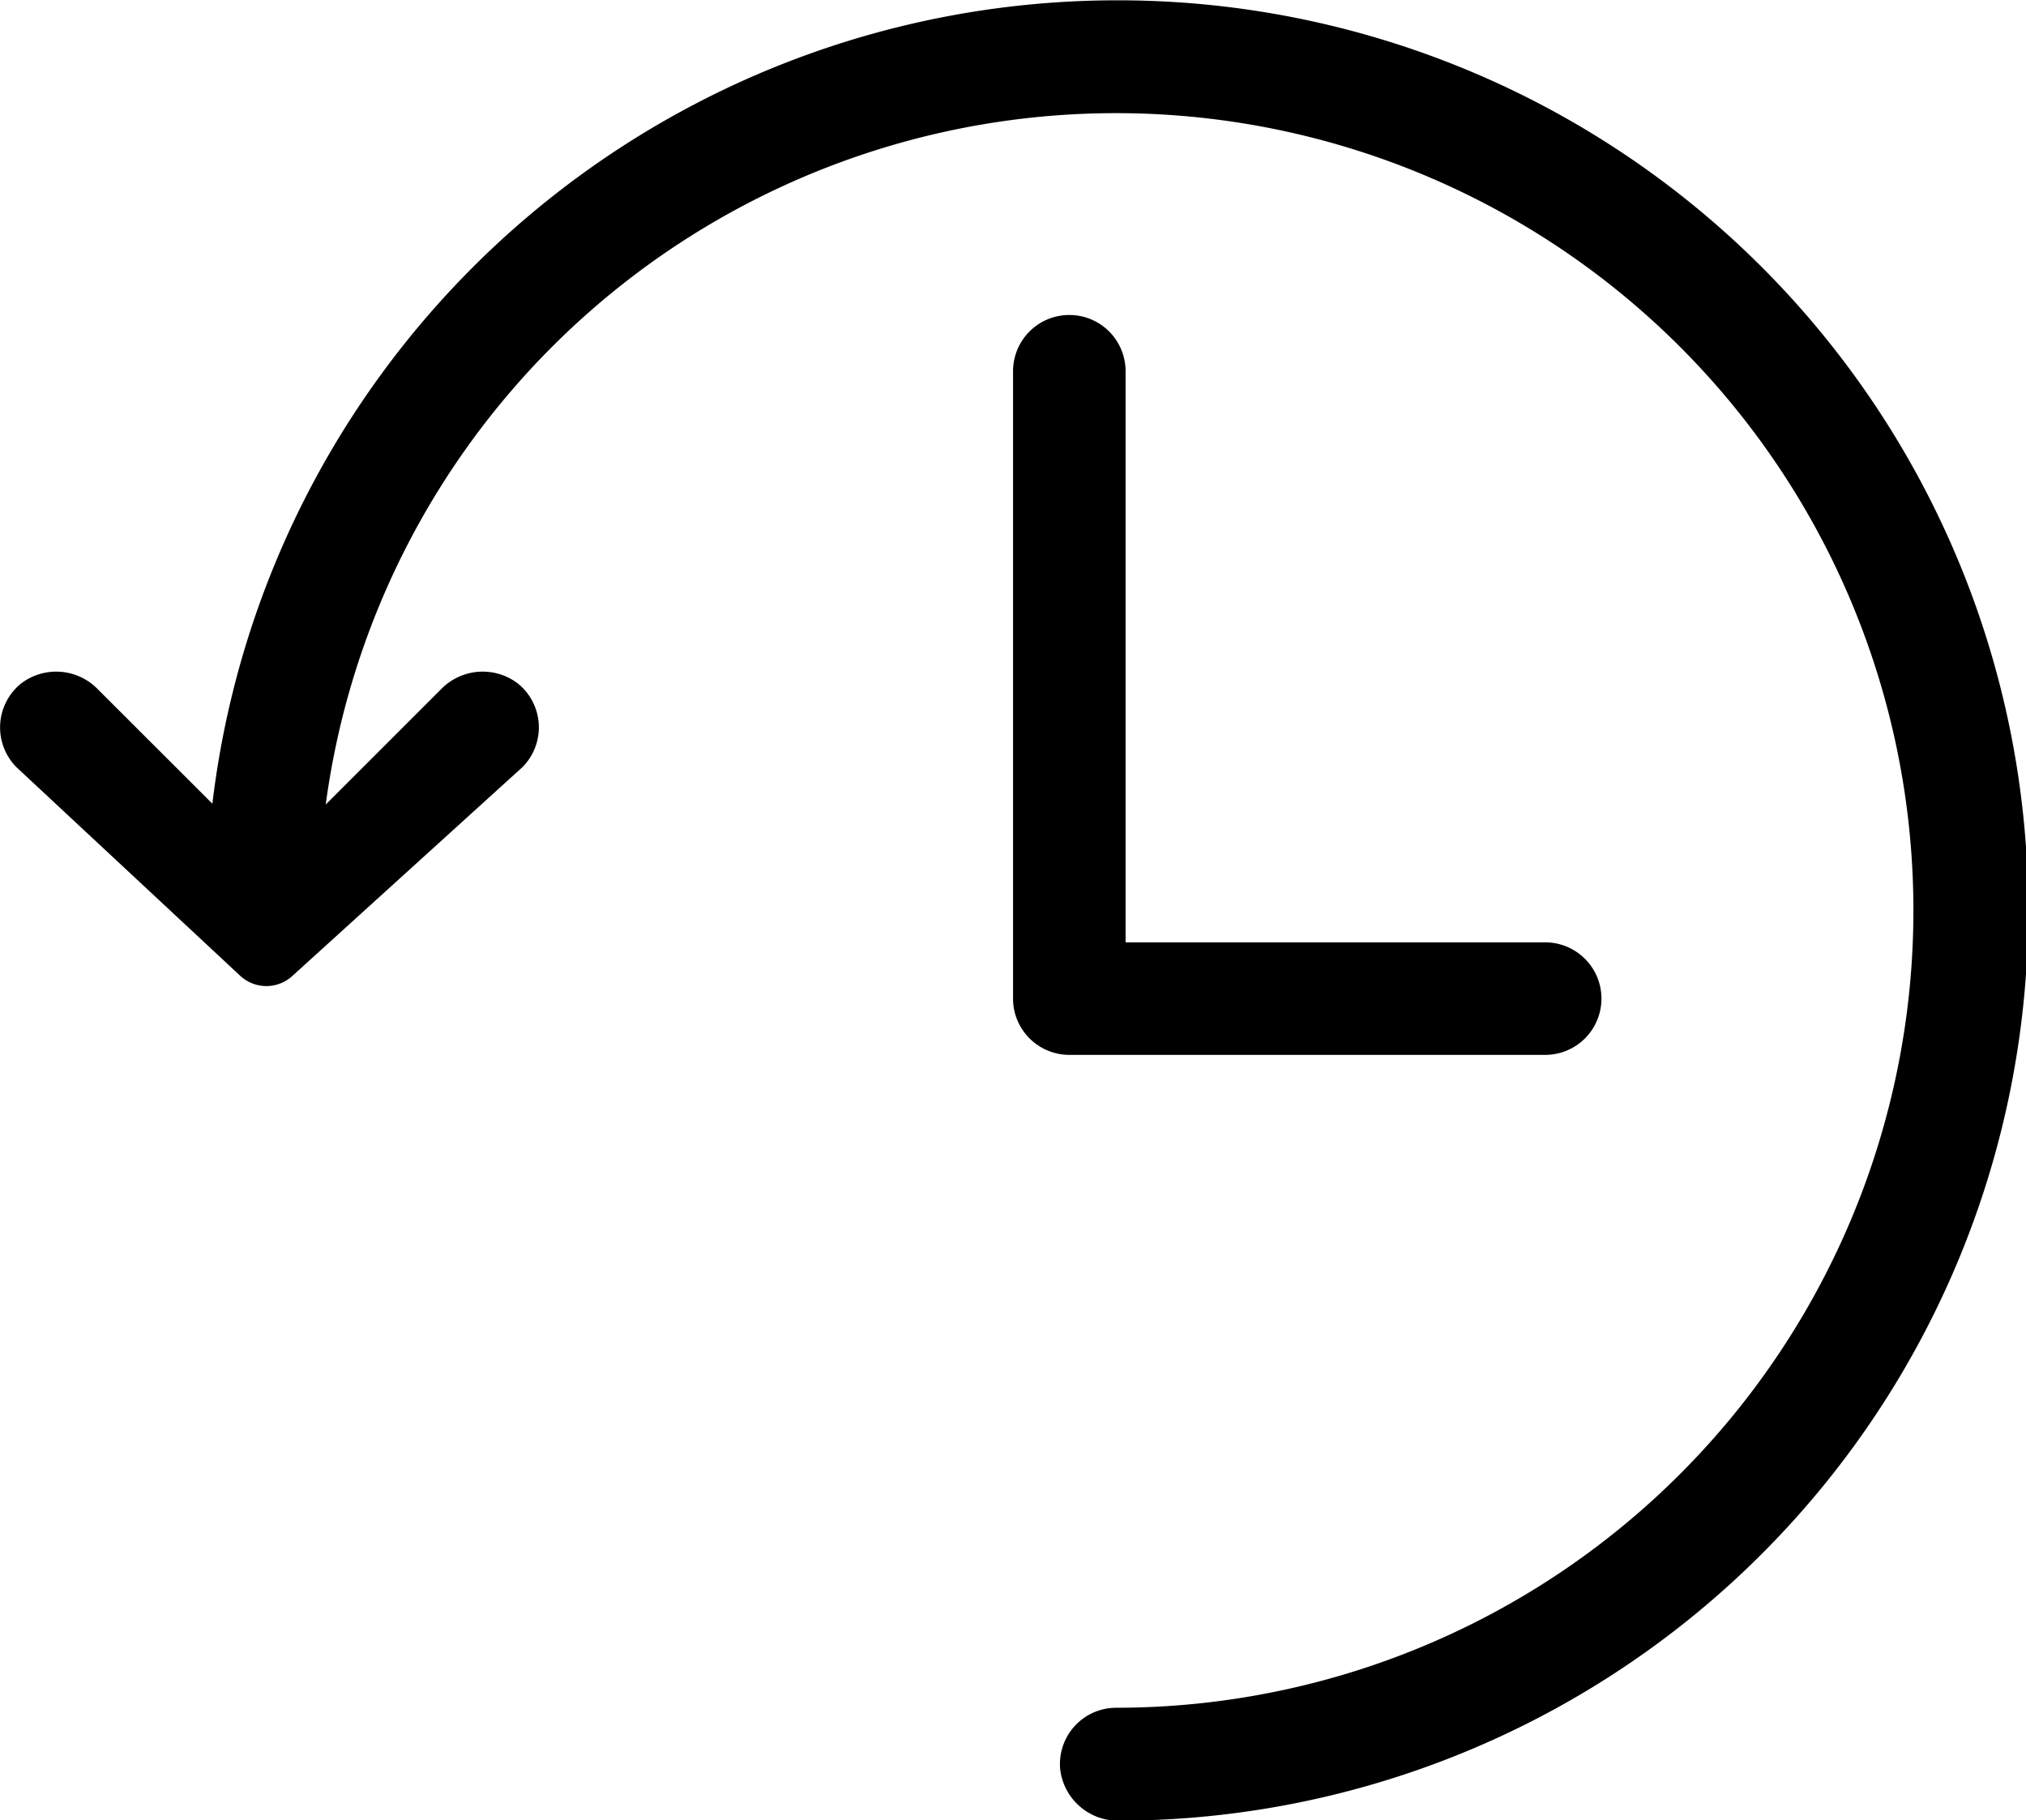 <svg xmlns="http://www.w3.org/2000/svg" width="196.23" height="176.32" viewBox="0 0 196.23 176.32"><path d="M105.45,45.48A5.45,5.45,0,0,0,100,50.93v60.81a5.38,5.38,0,0,0,.93,3,5.45,5.45,0,0,0,4.52,2.41h46.09a5.45,5.45,0,1,0,0-10.9H110.9V50.93A5.45,5.45,0,0,0,105.45,45.48Z" transform="translate(-1.88 -14.97)"/><path d="M110,15A88.26,88.26,0,0,0,22.45,92.82L11.36,81.74a5.61,5.61,0,0,0-7.48-.53,5.47,5.47,0,0,0-.4,8.08l21.7,20.23a3.72,3.72,0,0,0,5,0L52.47,89.29a5.46,5.46,0,0,0-.39-8.08,5.62,5.62,0,0,0-7.49.53L33.43,92.9A77.23,77.23,0,1,1,110,180.39a5.45,5.45,0,0,0-5.43,6,5.64,5.64,0,0,0,5.75,4.94A88.16,88.16,0,0,0,110,15Z" transform="translate(-1.88 -14.97)"/></svg>
